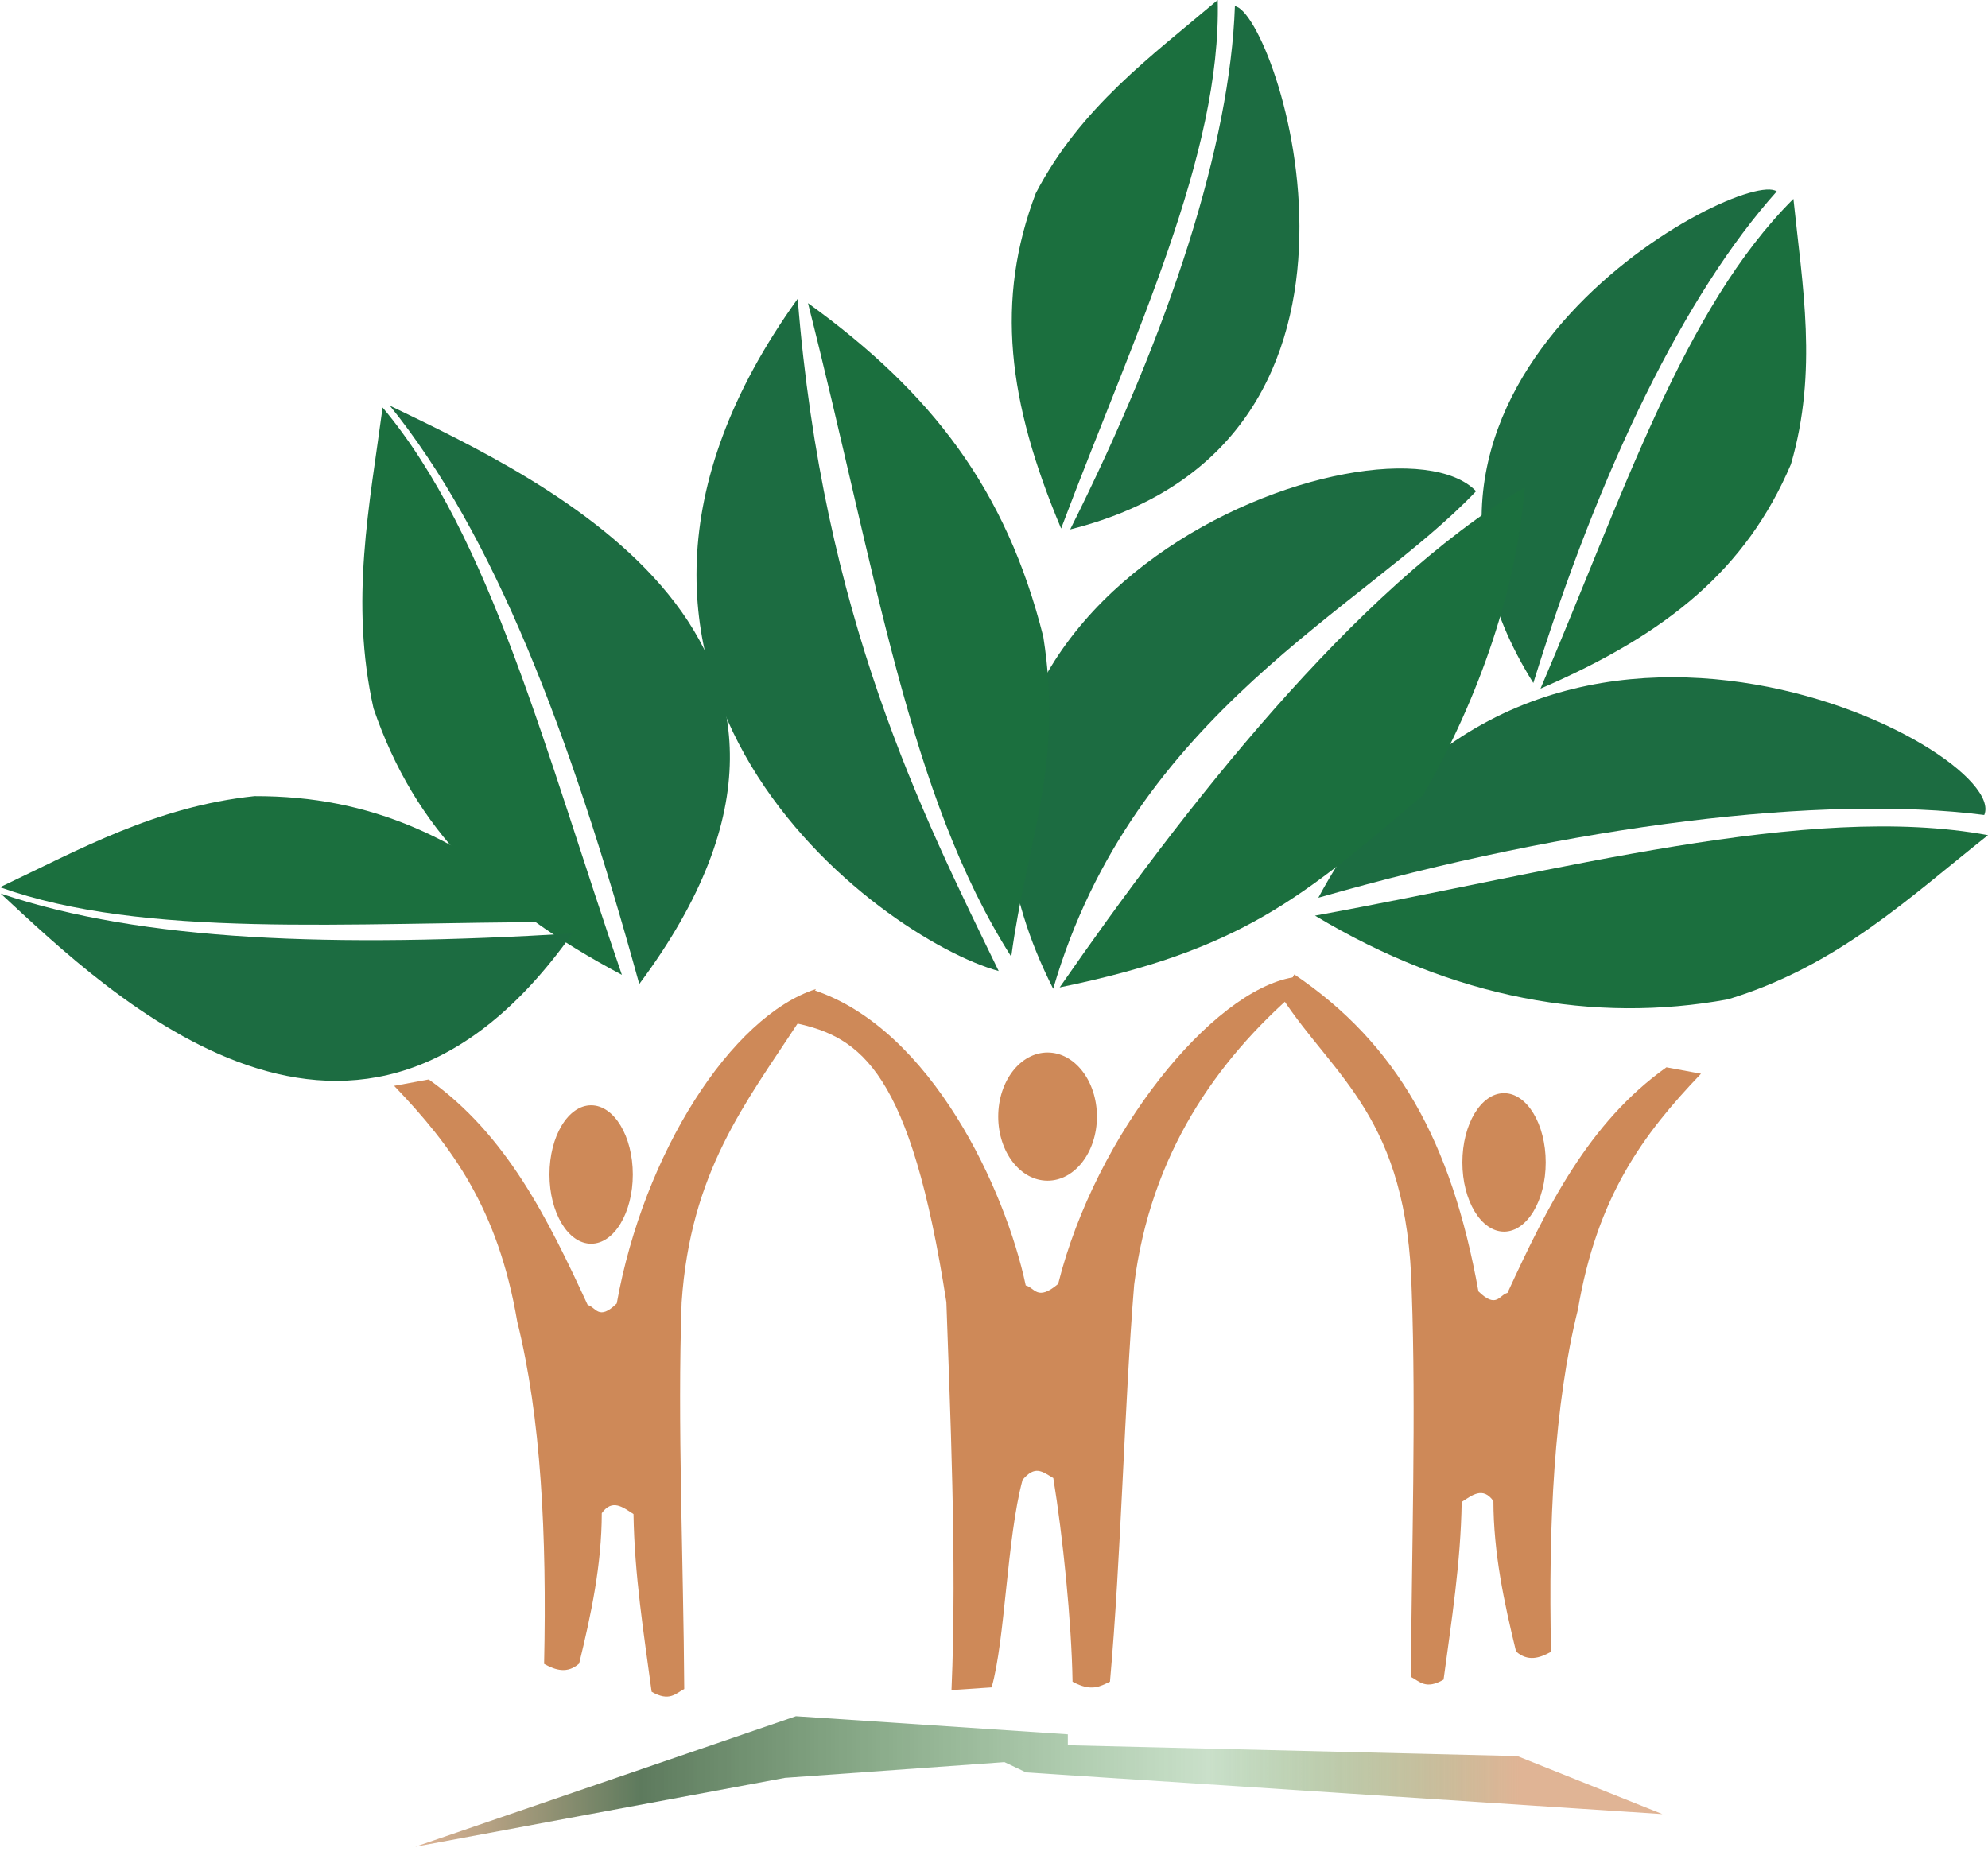 <?xml version="1.0" encoding="UTF-8" standalone="no"?>
<!-- Created with Inkscape (http://www.inkscape.org/) -->

<svg
   width="86.355mm"
   height="81.105mm"
   viewBox="0 0 86.355 81.105"
   version="1.1"
   id="svg1"
   xml:space="preserve"
   sodipodi:docname="tech-imgs.svg"
   inkscape:version="1.3.2 (091e20e, 2023-11-25, custom)"
   xmlns:inkscape="http://www.inkscape.org/namespaces/inkscape"
   xmlns:sodipodi="http://sodipodi.sourceforge.net/DTD/sodipodi-0.dtd"
   xmlns:xlink="http://www.w3.org/1999/xlink"
   xmlns="http://www.w3.org/2000/svg"
   xmlns:svg="http://www.w3.org/2000/svg"><sodipodi:namedview
     id="namedview1"
     pagecolor="#505050"
     bordercolor="#eeeeee"
     borderopacity="1"
     inkscape:showpageshadow="0"
     inkscape:pageopacity="0"
     inkscape:pagecheckerboard="0"
     inkscape:deskcolor="#505050"
     inkscape:document-units="mm"
     inkscape:zoom="0.14849876"
     inkscape:cx="1070.716"
     inkscape:cy="1154.8918"
     inkscape:window-width="1360"
     inkscape:window-height="697"
     inkscape:window-x="-8"
     inkscape:window-y="-8"
     inkscape:window-maximized="1"
     inkscape:current-layer="layer1" /><defs
     id="defs1"><linearGradient
       id="linearGradient14"
       inkscape:collect="always"><stop
         style="stop-color:#ce8958;stop-opacity:1;"
         offset="0"
         id="stop14" /><stop
         style="stop-color:#002e00;stop-opacity:1;"
         offset="0.181"
         id="stop16" /><stop
         style="stop-color:#006a00;stop-opacity:0.329;"
         offset="0.636"
         id="stop17" /><stop
         style="stop-color:#ce8958;stop-opacity:1;"
         offset="0.885"
         id="stop15" /></linearGradient><linearGradient
       inkscape:collect="always"
       xlink:href="#linearGradient14"
       id="linearGradient15"
       x1="-1050.18"
       y1="-418.41"
       x2="-996.006"
       y2="-418.41"
       gradientUnits="userSpaceOnUse" /><filter
       inkscape:collect="always"
       style="color-interpolation-filters:sRGB"
       id="filter17"
       x="-0.016"
       y="-0.155"
       width="1.033"
       height="1.311"><feGaussianBlur
         inkscape:collect="always"
         stdDeviation="0.367"
         id="feGaussianBlur17" /></filter></defs><g
     inkscape:label="Camada 1"
     inkscape:groupmode="layer"
     id="layer1"
     transform="translate(1068.217,495.798)"><g
       id="g17"><path
         style="fill:#1b6f3e;fill-opacity:1;stroke:none;stroke-width:0.107;stroke-linecap:round;stroke-linejoin:round"
         d="m -981.861,-459.518 c -3.444,2.722 -6.526,5.684 -11.296,7.132 -5.785,1.062 -11.929,-0.019 -17.939,-3.636 10.579,-1.924 21.389,-4.944 29.235,-3.496 z"
         id="path1-27-84"
         sodipodi:nodetypes="cccc" /><path
         style="fill:#1c6c41;fill-opacity:1;stroke:none;stroke-width:0.101;stroke-linecap:round;stroke-linejoin:round"
         d="m -982.025,-460.394 c 1.22,-2.855 -19.64,-13.702 -28.926,3.594 11.086,-3.174 21.918,-4.49 28.926,-3.594 z"
         id="path2-9-42"
         sodipodi:nodetypes="ccc" /><path
         style="fill:#1b6f3e;fill-opacity:1;stroke:none;stroke-width:0.092;stroke-linecap:round;stroke-linejoin:round"
         d="m -1015.322,-495.798 c -2.887,2.448 -5.949,4.651 -7.902,8.393 -1.759,4.642 -1.229,9.032 1.1,14.566 3.2,-8.491 6.961,-16.227 6.803,-22.959 z"
         id="path1-27"
         sodipodi:nodetypes="cccc" /><path
         style="fill:#1c6c41;fill-opacity:1;stroke:none;stroke-width:0.088;stroke-linecap:round;stroke-linejoin:round"
         d="m -1014.575,-495.53 c 1.797,0.268 8.051,18.915 -7.155,22.73 4.373,-8.723 6.947,-16.776 7.155,-22.73 z"
         id="path2-9"
         sodipodi:nodetypes="ccc" /><path
         style="fill:#1b6f3e;fill-opacity:1;stroke:none;stroke-width:0.092;stroke-linecap:round;stroke-linejoin:round"
         d="m -990.314,-487.159 c 0.388,3.765 1.073,7.475 -0.108,11.527 -1.945,4.567 -5.366,7.368 -10.878,9.749 3.569,-8.343 6.211,-16.528 10.986,-21.276 z"
         id="path1-27-8"
         sodipodi:nodetypes="cccc" /><path
         style="fill:#1c6c41;fill-opacity:1;stroke:none;stroke-width:0.088;stroke-linecap:round;stroke-linejoin:round"
         d="m -991.039,-487.483 c -1.482,-1.051 -18.905,8.076 -10.573,21.355 2.884,-9.322 6.602,-16.915 10.573,-21.355 z"
         id="path2-9-4"
         sodipodi:nodetypes="ccc" /><path
         style="fill:#1b6f3e;fill-opacity:1;stroke:none;stroke-width:0.114;stroke-linecap:round;stroke-linejoin:round"
         d="m -1001.986,-474.626 c -0.337,4.289 -1.921,9.046 -4.407,13.356 -5.272,4.506 -7.932,6.752 -15.794,8.366 5.293,-7.635 12.783,-17.318 20.202,-21.723 z"
         id="path1-27-3"
         sodipodi:nodetypes="cccc" /><path
         style="fill:#1c6c41;fill-opacity:1;stroke:none;stroke-width:0.109;stroke-linecap:round;stroke-linejoin:round"
         d="m -1004.1,-474.459 c -3.849,-4 -27.122,4.329 -18.368,21.615 3.493,-12.001 13.534,-16.511 18.368,-21.615 z"
         id="path2-9-6"
         sodipodi:nodetypes="ccc" /><path
         style="fill:#1b6f3e;fill-opacity:1;stroke:none;stroke-width:0.108;stroke-linecap:round;stroke-linejoin:round"
         d="m -1024.29,-454.24 c 0.676,-5.041 2.275,-8.28 1.392,-13.899 -1.614,-6.408 -4.848,-10.606 -10.221,-14.49 2.965,11.707 4.378,21.395 8.828,28.389 z"
         id="path1-9"
         sodipodi:nodetypes="cccc" /><path
         style="fill:#1c6c41;fill-opacity:1;stroke:none;stroke-width:0.108;stroke-linecap:round;stroke-linejoin:round"
         d="m -1024.836,-453.615 c -5.109,-1.397 -20.649,-12.641 -8.73,-29.205 1.101,13.852 5.393,22.342 8.73,29.205 z"
         id="path2-4"
         sodipodi:nodetypes="ccc" /><path
         style="fill:#1b6f3e;fill-opacity:1;stroke:none;stroke-width:0.1;stroke-linecap:round;stroke-linejoin:round"
         d="m -1051.598,-478.096 c -0.565,4.249 -1.433,8.421 -0.394,13.071 1.805,5.271 5.209,8.61 10.788,11.575 -3.315,-9.629 -5.68,-19.034 -10.394,-24.646 z"
         id="path1"
         sodipodi:nodetypes="cccc" /><path
         style="fill:#1c6c41;fill-opacity:1;stroke:none;stroke-width:0.1;stroke-linecap:round;stroke-linejoin:round"
         d="m -1051.283,-478.175 c 6.685,3.232 21.95,10.223 10.834,25.124 -3.034,-11.021 -6.332,-19.554 -10.834,-25.124 z"
         id="path2"
         sodipodi:nodetypes="ccc" /><path
         style="fill:#1b6f3e;fill-opacity:1;stroke:none;stroke-width:0.088;stroke-linecap:round;stroke-linejoin:round"
         d="m -1068.217,-457.256 c 3.457,-1.639 6.756,-3.501 11.053,-3.958 5.065,-0.013 8.974,1.8 13.236,5.47 -9.258,0.011 -18.031,0.724 -24.289,-1.512 z"
         id="path1-2"
         sodipodi:nodetypes="cccc" /><path
         style="fill:#1c6c41;fill-opacity:1;stroke:none;stroke-width:0.088;stroke-linecap:round;stroke-linejoin:round"
         d="m -1068.187,-456.981 c 4.833,4.488 15.535,14.843 24.834,1.733 -10.362,0.624 -18.677,0.343 -24.834,-1.733 z"
         id="path2-8"
         sodipodi:nodetypes="ccc" /><path
         style="fill:#ce8958;fill-opacity:1;stroke:none;stroke-width:0.1;stroke-linecap:round;stroke-linejoin:round"
         d="m -1043.061,-423.528 c 0.523,-2.14 0.98,-4.292 0.984,-6.536 0.459,-0.64 0.919,-0.256 1.378,0.039 0.041,2.646 0.446,5.171 0.787,7.717 0.773,0.449 1.041,0.077 1.417,-0.118 -0.031,-5.506 -0.302,-11.564 -0.113,-16.79 0.379,-5.675 2.778,-8.661 5.051,-12.141 l 0.779,-1.475 c -3.68,1.187 -7.478,7.136 -8.649,13.658 -0.79,0.773 -0.905,0.154 -1.262,0.067 -1.72,-3.721 -3.511,-7.388 -6.904,-9.799 l -1.503,0.278 c 2.523,2.634 4.513,5.339 5.348,10.248 1.03,4.139 1.289,9.259 1.166,14.863 0.506,0.283 1.013,0.433 1.519,-0.011 z"
         id="path3"
         sodipodi:nodetypes="cccccccccccccccc" /><path
         style="fill:#ce8958;fill-opacity:1;stroke:none;stroke-width:0.106;stroke-linecap:round;stroke-linejoin:round"
         d="m -1025.142,-422.497 c 0.593,-2.091 0.655,-6.437 1.342,-9.013 0.545,-0.642 0.84,-0.375 1.337,-0.079 0.411,2.513 0.793,6.233 0.836,8.847 0.839,0.451 1.195,0.195 1.625,-4.3e-4 0.487,-5.446 0.621,-11.984 1.051,-17.245 0.714,-5.696 3.605,-9.746 7.012,-12.709 l -0.111,-0.644 c -3.51,0.586 -8.562,6.771 -10.202,13.317 -0.919,0.775 -1.016,0.155 -1.409,0.067 -0.874,-4.145 -4.091,-11.124 -9.198,-12.828 l -0.831,1.426 c 2.893,0.605 5.035,2.137 6.582,12.131 0.145,4.312 0.469,11.257 0.222,16.847 z"
         id="path3-4"
         sodipodi:nodetypes="ccccccccccccccc" /><ellipse
         style="fill:#ce8958;fill-opacity:1;stroke:none;stroke-width:0.11;stroke-linecap:round;stroke-linejoin:round"
         id="path4"
         cx="-1042.539"
         cy="-444.776"
         rx="1.81"
         ry="3.007" /><path
         style="fill:#ce8958;fill-opacity:1;stroke:none;stroke-width:0.1;stroke-linecap:round;stroke-linejoin:round"
         d="m -1002.362,-424.054 c -0.523,-2.14 -0.98,-4.292 -0.984,-6.536 -0.459,-0.64 -0.919,-0.256 -1.378,0.039 -0.041,2.646 -0.446,5.171 -0.787,7.717 -0.773,0.449 -1.041,0.077 -1.417,-0.118 0.031,-5.506 0.224,-11.524 0.034,-16.75 -0.177,-7.565 -3.368,-9.291 -5.641,-12.771 l 0.54,-0.995 c 4.452,3.011 6.827,7.246 7.998,13.768 0.79,0.773 0.905,0.154 1.262,0.067 1.72,-3.721 3.511,-7.388 6.904,-9.799 l 1.503,0.278 c -2.523,2.634 -4.513,5.339 -5.348,10.248 -1.03,4.139 -1.289,9.259 -1.166,14.863 -0.506,0.283 -1.013,0.433 -1.519,-0.011 z"
         id="path3-3"
         sodipodi:nodetypes="cccccccccccccccc" /><ellipse
         style="fill:#ce8958;fill-opacity:1;stroke:none;stroke-width:0.11;stroke-linecap:round;stroke-linejoin:round"
         id="path4-2"
         cx="1002.884"
         cy="-445.302"
         rx="1.81"
         ry="3.007"
         transform="scale(-1,1)" /><ellipse
         style="fill:#ce8958;fill-opacity:1;stroke:none;stroke-width:0.115;stroke-linecap:round;stroke-linejoin:round"
         id="path4-4"
         cx="-1022.712"
         cy="-447.292"
         rx="2.144"
         ry="2.784" /><path
         style="opacity:0.796;fill:url(#linearGradient15);fill-opacity:1;stroke:none;stroke-width:0.1;stroke-linecap:round;stroke-linejoin:round;filter:url(#filter17)"
         d="m -1050.18,-415.575 16.063,-2.992 9.532,-0.682 0.941,0.446 27.638,1.811 -6.299,-2.52 -19.528,-0.472 v -0.472 l -11.811,-0.787 z"
         id="path13"
         sodipodi:nodetypes="cccccccccc" /></g></g></svg>
